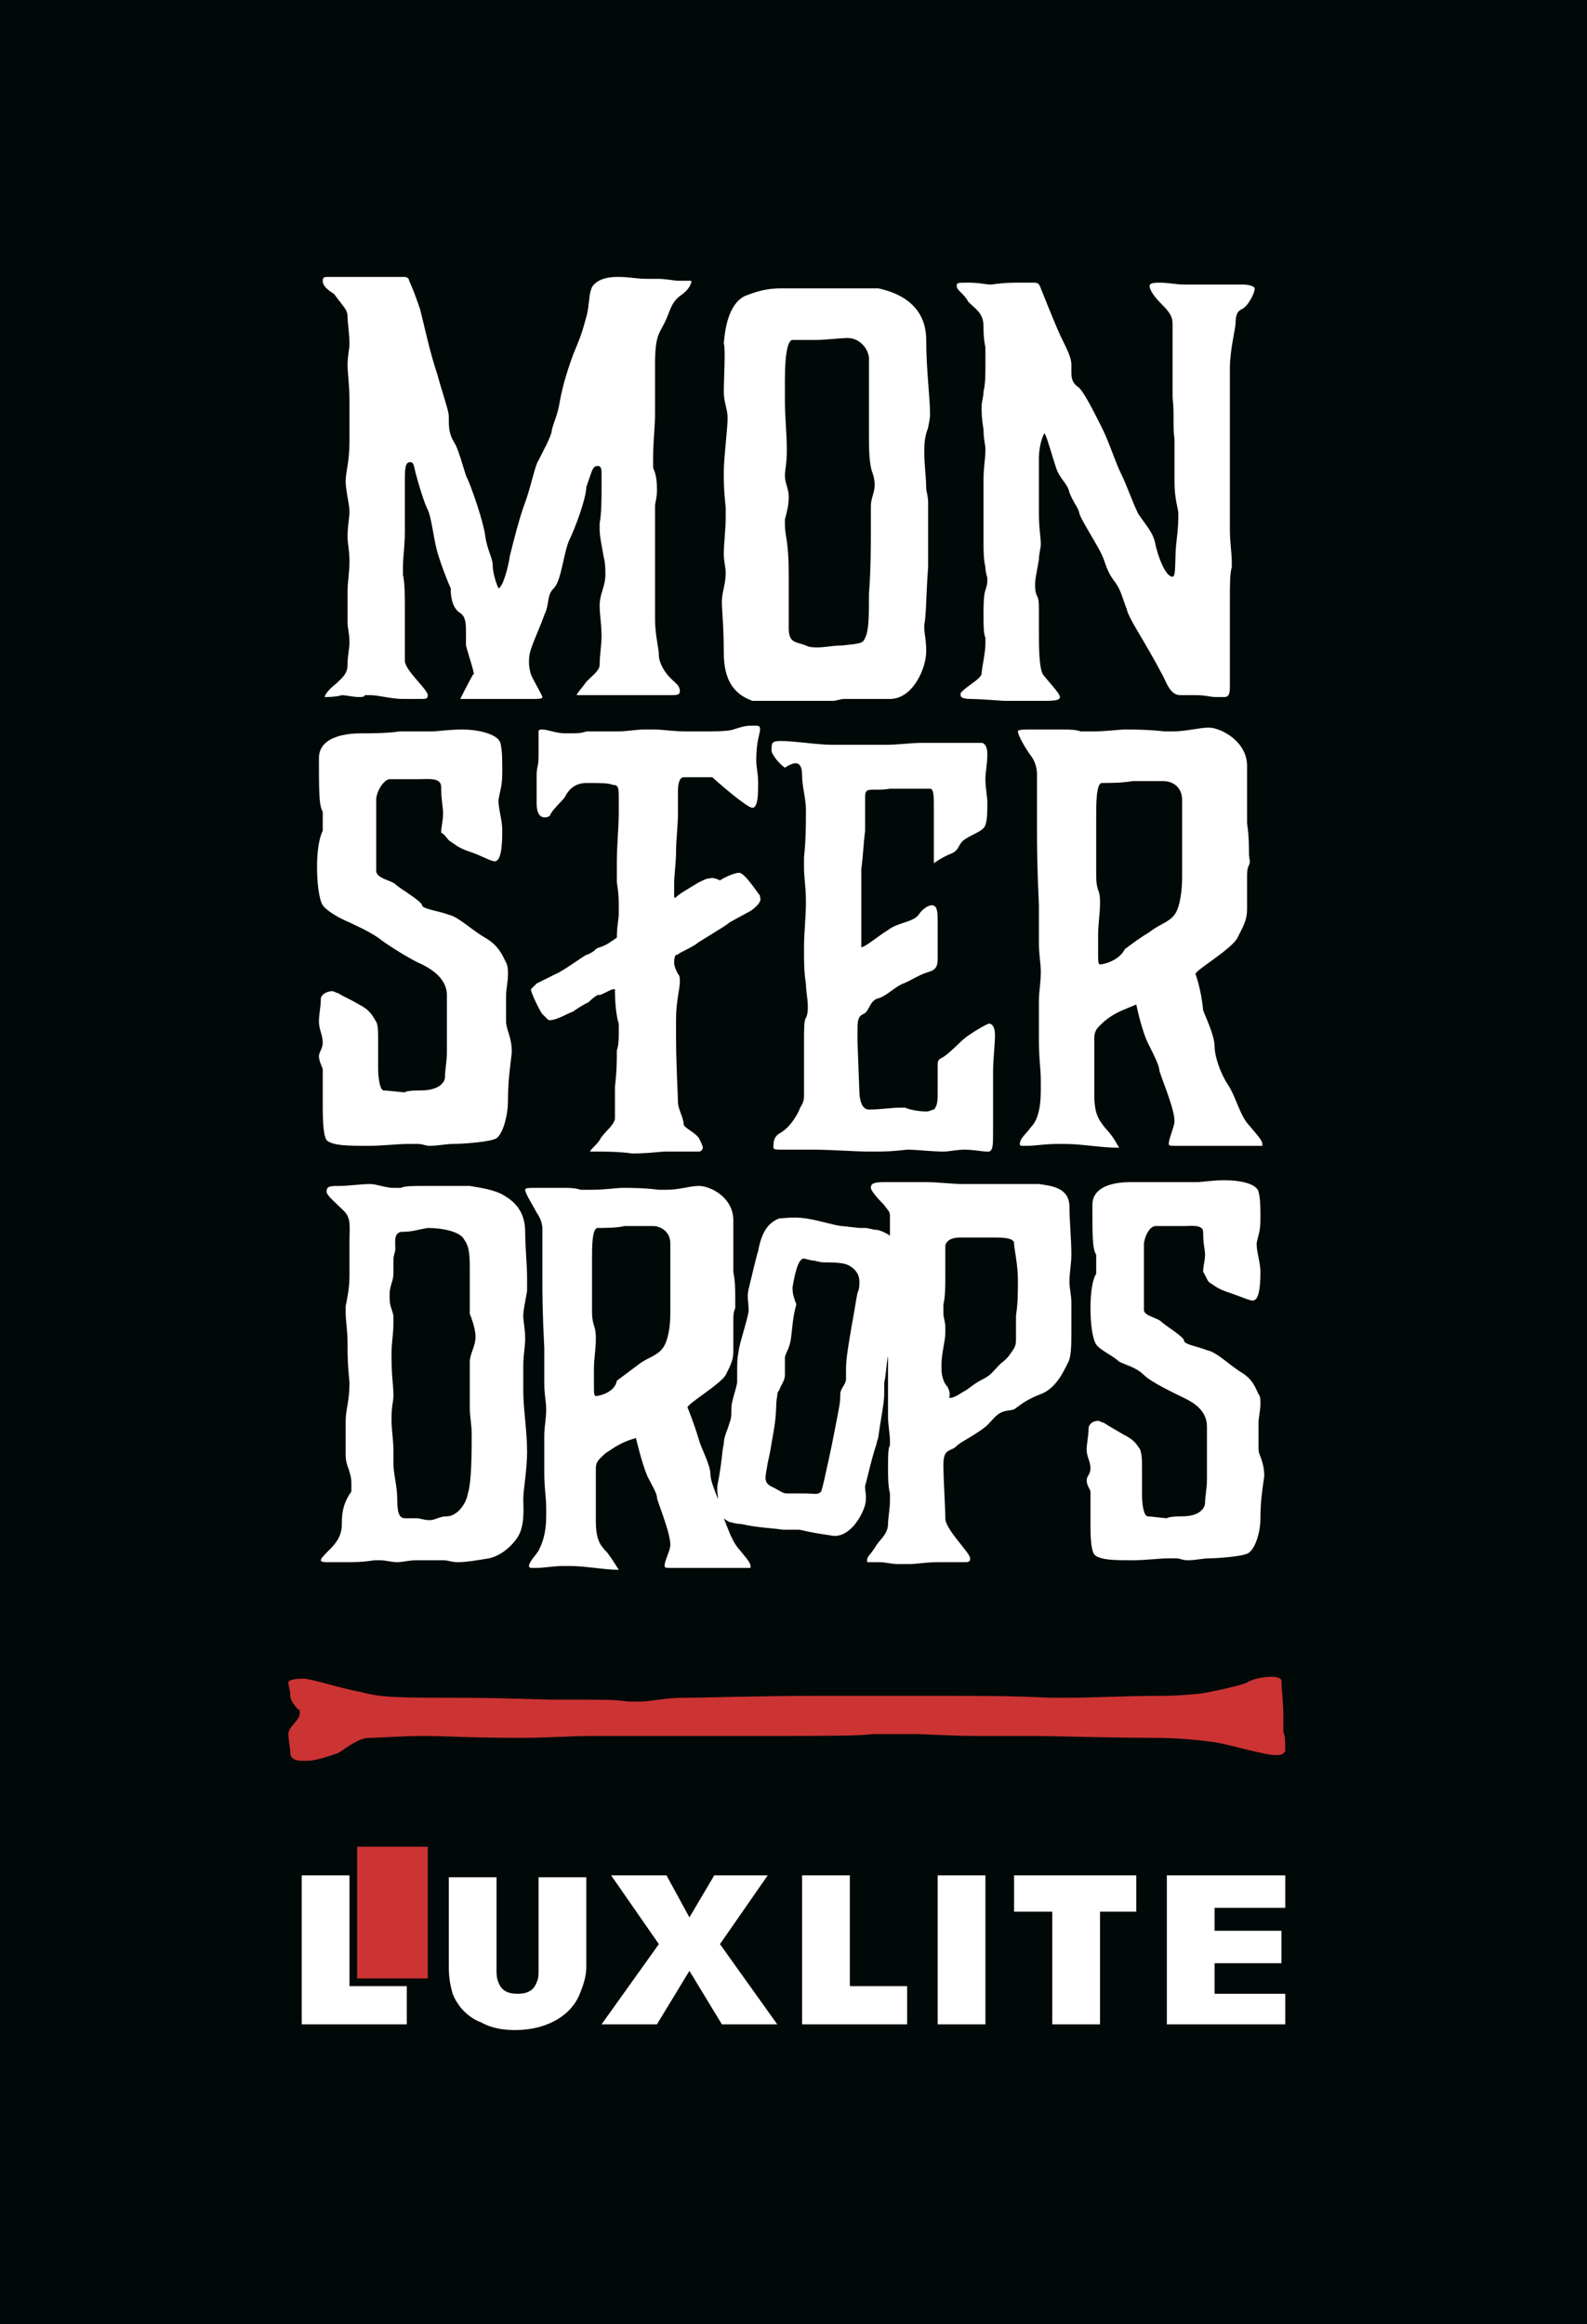 <?xml version="1.0" encoding="utf-8"?>
<!-- Generator: Adobe Illustrator 18.1.1, SVG Export Plug-In . SVG Version: 6.00 Build 0)  -->
<svg version="1.1" id="Layer_1" xmlns="http://www.w3.org/2000/svg" xmlns:xlink="http://www.w3.org/1999/xlink" x="0px" y="0px"
	 viewBox="316.9 -50 83.1 121.7" style="enable-background:new 316.9 -50 83.1 121.7;" xml:space="preserve">
<style type="text/css">
	.st0{fill:#000808;}
	.st1{fill:#FFFFFF;}
	.st2{fill:#CC3333;}
</style>
<rect x="316.9" y="-50" class="st0" width="83.1" height="121.7"/>
<path class="st1" d="M368.4-32.9c0,0.3,0,0.6,0.1,1.1c0,0.2,0,0.5,0,0.8c0,0.6,0,1.1-0.1,1.5c0,0.3-0.1,0.5-0.1,0.8
	c0,0.3,0,0.6,0.1,1.2c0,0.5,0.1,0.8,0.1,1c0,0.6-0.1,0.9-0.1,1.6c0,0.9,0,2.2,0,2.8c0,0.2,0,0.3,0,0.5c0,0.4,0,0.9,0.1,1.3
	c0,0.3,0.1,0.5,0.1,0.6c0,0.2,0,0.3-0.1,0.6c-0.1,0.3-0.1,0.8-0.1,1.3c0,0.5,0,1,0.1,1.2c0,0.1,0,0.1,0,0.3c0,0.5-0.2,1.3-0.2,1.6
	c-0.1,0.3-0.9,0.7-1.1,1c0,0,0,0.1,0,0.1c0,0.2,0.4,0.2,0.6,0.2c0.3,0,1.7,0.1,1.7,0.1h1.9c0.6,0,1,0,1-0.2c0-0.2-0.6-0.8-0.9-1.2
	c-0.2-0.4-0.2-1.5-0.2-2.2v-0.2c0-0.4,0-0.7,0-1c0-0.3,0-0.5-0.1-0.7s-0.1-0.4-0.1-0.6c0-0.3,0.1-0.7,0.2-1.3c0-0.3,0.1-0.6,0.1-0.8
	c0-0.4-0.1-0.8-0.1-1.6c0-0.8,0-1.5,0-2.2v-0.7c0-0.8,0.3-1.4,0.3-1.3c0.1,0.1,0.4,1.2,0.6,1.8s0.6,0.8,0.7,1.3
	c0.2,0.5,0.4,0.7,0.5,1c0,0.3,1.1,1.9,1.3,2.5c0.2,0.6,0.3,0.8,0.6,1.2c0.3,0.4,0.4,0.9,0.6,1.4c0.1,0.5,0.9,1.6,1.9,3.5
	c0.2,0.4,0.4,1,0.9,1c0.3,0,0.5,0,0.8,0c0.6,0,0.7,0.1,1.1,0.1c0.1,0,0.3,0,0.4,0c0.2,0,0.3-0.1,0.3-0.5c0-0.3,0-0.7,0-1.3
	c0-2.8,0-3.1,0-3.4c0-0.6,0-1.3,0.1-1.6c0-0.1,0-0.2,0-0.3c0-0.4-0.1-1-0.1-1.7c0-0.9,0-1.8,0-2.5s0-1.3,0-2.4c0-0.6,0-1.2,0-1.8
	c0-0.4,0-0.9,0-1.7c0-1,0.3-2.1,0.3-2.4c0-0.4,0.1-0.6,0.3-0.7c0.3-0.1,0.7-0.8,0.7-1.1c0-0.1-0.3-0.2-0.6-0.2c-0.2,0-0.5,0-0.6,0
	c-0.3,0-0.6,0-1,0c-0.2,0-0.6,0-0.9,0c-0.2,0-0.4,0-0.6,0c-0.4,0-0.8-0.1-1.3-0.1s-0.5,0.1-0.5,0.2c0,0.1,0.1,0.4,0.6,0.9
	s0.6,0.7,0.6,1.1c0,0.7,0,1.2,0,1.7c0,0.4,0,0.8,0,1.2c0,0.3,0,0.6,0,0.9c0.1,0.9,0,1.5,0.1,2.2c0,0.2,0,0.4,0,0.6
	c0,0.3,0,0.6,0,1.6c0,1,0.2,1.4,0.2,1.7c0,0.3,0,0.7-0.1,1.5s0,1.8-0.2,1.8c-0.4,0-0.8-1.2-0.9-1.7c-0.1-0.6-0.5-1-0.9-1.6
	c-0.3-0.6-0.6-1.5-0.9-2.1c-0.3-0.6-0.6-1.6-1-2.4c-0.4-0.8-0.9-1.8-1.2-2.1c-0.3-0.2-0.4-0.4-0.4-0.8c0-0.1,0-0.2,0-0.4
	c0-0.5-0.4-1.1-0.7-1.8c-0.3-0.7-0.7-1.7-0.9-2.2c-0.1-0.3-0.2-0.3-0.4-0.3c-0.2,0-0.3,0-0.6,0c-0.5,0-0.9,0-1.6,0.1
	c-0.3,0-0.6-0.1-1.2-0.1c-0.6,0-0.6,0-0.6,0.2c0,0.2,0.4,0.4,0.6,0.8C368-33.8,368.4-33.6,368.4-32.9 M358-30.1
	c0-1.6,0.2-2.1,0.4-2.1h0.5c0.2,0,0.5,0,0.8,0c0.4,0,1.2-0.1,1.6-0.1c0.5,0,1,0.4,1.1,1c0,0.2,0,0.6,0,0.9c0,0.7,0,1.6,0,2.3v0.7
	c0,0.9,0,1.7,0.2,2.2c0.1,0.3,0.1,0.5,0.1,0.6c0,0.4-0.2,0.7-0.2,1.1c0,0.3,0,0.6,0,1.3c0,0.7,0,2.1-0.1,3.3c0,1.2,0,1.9-0.2,2.3
	c-0.1,0.3-0.3,0.3-1.2,0.4c-0.5,0-0.9,0.1-1.3,0.1c-0.2,0-0.4,0-0.6-0.1c-0.5-0.2-0.9-0.1-0.9-0.9v-0.7c0-0.6,0-1.4,0-2.2
	c0-1.6-0.2-2-0.2-2.5c0-0.1,0-0.2,0-0.3c0.1-0.4,0.2-0.7,0.2-1.2c0-0.4-0.2-0.7-0.2-1.1c0-0.3,0.1-0.6,0.1-1.3c0-1-0.1-1.7-0.1-2.6
	C358-29.4,358-29.8,358-30.1z M354.8-29.5c0,0.6,0.2,0.9,0.2,1.4c0,0.5-0.2,2.1-0.2,2.8s0,0.9,0.1,1.9c0,0.2,0,0.3,0,0.5
	c0,0.6-0.1,1.4-0.1,1.9c0,0.4,0.1,0.7,0.1,1c0,0.6-0.2,1-0.2,1.5c0,0.5,0.1,1.3,0.1,2.7c0,1.9,1,2.3,1.5,2.5c0.2,0,0.4,0,0.8,0
	c1.2,0,2,0,3,0c0.1,0,0.2,0,0.4,0c0.2,0,0.4-0.1,0.6-0.1c0.3,0,0.5,0,2.4,0c1.2,0,1.9-1.6,1.9-2.5c0-0.6-0.1-0.9-0.1-1.2
	c0,0,0-0.1,0-0.2c0.1-0.4,0.1-1.8,0.2-3c0-0.2,0-0.3,0-0.5c0-1.1,0-2.3,0-2.9c0-0.3-0.1-0.6-0.1-0.7c0-0.6-0.1-1.2-0.1-1.9
	c0-0.4,0-0.8,0.2-1.3c0-0.1,0.1-0.4,0.1-0.7c0-0.9-0.2-2.3-0.2-3.9c0-2.2-2.1-2.6-2.5-2.7c-0.3,0-0.6,0-0.8,0c-0.2,0-0.3,0-0.5,0
	h-1.2c-0.4,0-1.6,0-2.6,0c-1,0-1.6,0.3-1.9,0.4c-0.6,0.3-1,1.1-1.1,2.5C354.9-31.8,354.8-30.1,354.8-29.5z M374.5,0.5
	c-0.1,0-0.1-0.2-0.1-0.6c0-0.2,0-0.6,0-0.9c0-0.6,0.1-1.2,0.1-1.7c0-0.2,0-0.5-0.1-0.7c-0.1-0.3-0.1-0.6-0.1-0.9c0-0.4,0-0.7,0-1.2
	c0-0.7,0-1,0-1.7c0-0.7,0-1.8,0.3-1.8c0.3,0,1.1,0,1.6-0.1h1.6c0.5,0,1,0.3,1,1c0,0.6,0,0.6,0,1.1c0,1.4,0,2.3,0,2.9
	c0,0.7-0.1,1.6-0.4,2c-0.3,0.4-0.8,0.5-1.3,0.9c-0.5,0.3-0.9,0.6-1.3,0.9C375.5,0.3,374.7,0.5,374.5,0.5z M379.5,1
	c0-0.2,1.9-1.3,2.2-1.9c0.3-0.6,0.5-0.9,0.5-1.5c0-0.1,0-0.9,0-1.1c0-0.2,0-0.4,0-0.6c0-0.2,0-0.4,0.1-0.6s0-0.3,0-0.6
	c0-0.4,0-0.9-0.1-1.6c0-0.3,0-0.6,0-0.9c0-0.6,0-1.2,0-2.1c0-1.3-1.4-2-2-2c-0.5,0-1.2,0.2-1.9,0.2c-0.1,0-0.3,0-0.4,0
	c-0.9-0.1-1.6-0.1-2.1-0.1c-0.3,0-1,0.1-1.7,0.1c-0.2,0-0.5,0-0.6,0c-0.3-0.1-0.6-0.1-1-0.1c-0.5,0-0.9,0-1.3,0h-0.4
	c-0.3,0-0.6,0-0.6,0.1c0,0.2,0.4,0.9,0.7,1.3c0.3,0.4,0.3,0.9,0.3,0.9v2.9c0,0.9,0,1.8,0.1,4c0,0.8,0,1.5,0,2c0,0.6,0.1,1,0.1,1.5
	c0,0.6-0.1,1-0.1,1.5c0,0.6,0,1.3,0,2.1c0,1,0.1,1.4,0.1,2.1v0.5c0,1-0.2,1.6-0.5,1.9c-0.2,0.3-0.6,0.6-0.6,0.9c0,0,0,0.1,0.1,0.1
	s0.2,0,0.3,0c0.4,0,0.9-0.1,1.6-0.1c0.1,0,0.3,0,0.3,0c1,0,1.9,0.2,2.9,0.2c0,0-0.3-0.6-0.7-1c-0.4-0.5-0.6-0.8-0.6-1.8
	c0-0.7,0-1.2,0-1.7c0-0.3,0-0.5,0-0.8c0-0.1,0-0.3,0-0.4c0-0.5,0.2-0.6,0.5-0.9c0.6-0.5,1-0.6,1.7-0.9c0,0,0.3,1.5,0.7,2.2
	c0.2,0.4,0.5,1,0.5,1.2c0,0.2,0.8,2,0.8,2.7c0,0.3-0.3,0.9-0.3,1.2c0,0.1,0.1,0.1,0.3,0.1c0.3,0,0.7,0,1,0h1c0.5,0,1.2,0,1.8,0
	c0.4,0,0.7,0,0.8,0c0,0,0,0,0-0.1c0-0.2-0.3-0.5-0.8-1.1c-0.4-0.5-0.6-1.4-1-2s-0.7-1.5-0.7-2c0-0.6-0.5-1.6-0.6-1.9
	C379.8,1.8,379.5,1,379.5,1z M358.9-9.4c0,0.6,0.2,1.2,0.2,1.8c0,0.9,0,1.5-0.1,2.5c0,0.2,0,0.4,0,0.5c0,0.6,0.1,1,0.1,1.8
	c0,0.9-0.1,1.6-0.1,2.4s0,1.3,0.1,1.9c0,0.4,0.1,0.8,0.1,1.2c0,0.2,0,0.4-0.1,0.6C359,3.4,359,4,359,4.5c0,0.3,0,0.5,0,1.6
	c0,0.8,0,1.1,0,1.3c0,0.1,0,0.3-0.2,0.6c-0.1,0.3-0.5,1-1,1.3c-0.4,0.2-0.4,0.5-0.4,0.8c0,0.1,0.2,0.1,0.5,0.1c0.2,0,0.5,0,1,0
	c0.2,0,0.4,0,0.6,0c0.9,0,2.2,0.1,2.9,0.1c0.9,0,1.1,0,2-0.1c0.5,0,1.3,0.1,1.9,0.1c0.3,0,0.7-0.1,1.1-0.1c0.5,0,0.9,0.1,1.2,0.1
	c0,0,0.1,0,0.1,0c0.2-0.1,0.2-0.3,0.2-1.2c0-0.8,0-1.4,0-1.9c0-0.3,0-0.6,0-1.1c0-0.6,0.1-1.4,0.1-1.9c0-0.5-0.2-0.6-0.3-0.6
	c-0.1,0-0.8,0.4-1.2,0.7s-0.9,0.9-1.3,1.1c-0.2,0.1-0.2,0.2-0.2,0.4c0,0.4,0,0.8,0,1.3c0,0.5,0,0.8-0.2,1c-0.1,0-0.2,0.1-0.4,0.1
	c-0.4,0-0.9-0.1-1.1-0.2c0,0-0.2,0-0.3,0c-0.4,0-1,0.1-1.6,0.1c-0.5,0-0.5-0.9-0.5-0.9l-0.1-2.7c0-0.2,0-0.4,0-0.6
	c0-0.6,0.1-0.7,0.3-0.8c0.3-0.1,0.3-0.6,0.7-0.8c0.5-0.1,0.9-0.6,1.4-0.8c0.5-0.2,0.7-0.4,1.3-0.6c0.4-0.1,0.5-0.3,0.5-0.7v-1.8
	c0-0.5,0-0.7-0.1-0.9c0,0-0.1-0.1-0.2-0.1c-0.2,0-0.5,0.2-0.7,0.5c-0.3,0.4-1.1,0.4-1.6,0.8c-0.5,0.3-1.2,0.9-1.4,0.9c0,0,0,0,0-0.1
	c0-0.1,0-0.3,0-0.6c0-0.5,0-1.1,0-1.6s0-0.8,0-1.2c0-0.2,0-0.4,0-0.6c0.1-0.7,0.1-1.2,0.2-2c0-0.1,0-0.1,0-0.2v-1.5
	c0-0.2,0-0.3,0.1-0.4c0.2-0.1,0.6,0,1.2-0.1h0.3c0.5,0,1,0,1.4,0c0.2,0,0.3,0,0.4,0c0.2,0,0.2,0.4,0.2,1.1c0,0.4,0,0.8,0,1.4
	c0,1.1,0,1.4,0,1.4s0.4-0.3,0.9-0.5c0.5-0.2,0.3-0.5,0.8-0.8c0.5-0.3,0.9-0.4,1-0.7c0.1-0.3,0.1-0.7,0.1-1.2c0-0.3-0.1-0.7-0.1-1.2
	c0-0.4,0.1-0.8,0.1-1.3c0-0.5-0.2-0.6-0.3-0.6c-0.1,0-0.3,0-0.5,0h-2.7c-0.5,0-1.2,0.1-1.8,0.1c-1,0-1.3,0-1.6,0c-0.4,0-0.7,0-1.2,0
	c-0.8,0-2-0.2-2.7-0.2c-0.5,0-0.5,0.1-0.5,0.5c0,0.2,0.4,0.7,0.7,0.9C358.6-10.2,358.9-10.1,358.9-9.4z M340.4-6
	c0.3,0.2,0.5,0.4,1.1,0.6s1.1,0.5,1.3,0.5c0.3,0,0.4-0.6,0.4-1.6c0-0.6-0.2-1.1-0.2-1.6c0.1-0.6,0.2-0.7,0.2-1.5
	c0-0.7,0-1.1-0.1-1.5c-0.1-0.4-1-0.7-2-0.7c-0.7,0-1.3,0.1-1.6,0.1c-0.2,0-0.4,0-0.6,0c-0.3,0-0.7,0-1.1,0c-0.6,0.1-1.5,0.1-2,0.1
	c-0.6,0-2.2,0.1-2.2,1.3c0,1.7,0,2.5,0.2,2.8c0,0.1,0,0.3,0,0.4c0,0.1,0,0.3,0,0.6c-0.2,0.4-0.3,1.1-0.3,1.9c0,0.8,0.1,1.7,0.3,2
	s0.9,0.7,1.4,0.9c0.4,0.2,0.9,0.4,1.5,0.8c0.5,0.4,1.8,1.2,2.3,1.4c0.4,0.2,1.3,0.7,1.3,1.6c0,0.8,0,1.8,0,2.4c0,0.4,0,0.5,0,0.6
	c0,0.5-0.1,0.9-0.1,1.3c0,0.2-0.2,0.7-1.3,0.7c-0.8,0-0.8,0.1-0.8,0.1c-0.1,0-0.9-0.1-1.1-0.1c-0.2,0-0.3-0.6-0.3-1.2
	c0-0.6,0-0.6,0-1.2V4.4c0-0.4,0-0.7-0.1-0.9c-0.2-0.3-0.3-0.6-0.9-0.9c-0.5-0.3-0.8-0.4-1.1-0.6c-0.1,0-0.2-0.1-0.3-0.1
	c-0.3,0-0.6,0.2-0.6,0.4c0,0.4-0.1,0.8-0.1,1.2s0.2,0.7,0.2,1.1c0,0.3-0.2,0.5-0.2,0.7c0,0.3,0.2,0.6,0.2,0.7c0,0.2,0,1.3,0,1.8
	c0,0.6,0,1.6,0.2,1.9c0.3,0.3,1.2,0.3,2.2,0.3c0.7,0,1.5-0.1,2.1-0.1c0.2,0,0.3,0,0.5,0c0.2,0,0.4,0.1,0.6,0.1
	c0.4,0,0.9-0.1,1.2-0.1c0.5,0,2-0.1,2.3-0.3c0.3-0.2,0.6-1.1,0.6-2c0-1,0.1-1.6,0.2-2.5c0-0.8-0.3-1.2-0.3-1.6c0,0,0-0.1,0-0.1
	c0-0.2,0-0.5,0-0.7V2.1c0-0.3,0.1-0.7,0.1-1.1c0-0.2,0-0.4-0.1-0.6c-0.2-0.4-0.4-0.9-1.1-1.3s-1.4-1.1-1.9-1.2
	c-0.5-0.2-1.4-0.3-1.4-0.5c0-0.2-1.2-0.9-1.4-1.1c-0.2-0.2-1-0.3-1-0.7c0-0.4,0-0.9,0-1.3l0-0.6c0-0.8,0-1.3,0-1.9
	c0.1-0.6,0.5-1,0.7-1c0,0,0,0,0.7,0c0.3,0,0.7,0,0.9,0c0.4,0,1.1-0.1,1.1,0.4c0,0.7,0.1,1,0.1,1.4c0,0.4-0.1,0.7-0.1,1
	C340.2-6.3,340.3-6.1,340.4-6z M337.3,17.8c0-0.5,0.2-0.7,0.2-1.1c0-0.1,0-0.2,0-0.3c0-0.2,0-0.3,0-0.4c0-0.3,0.1-0.4,0.1-0.6
	c0-0.4-0.1-0.9,0.4-0.9c0.5,0,0.7-0.1,1.3-0.2c0.8,0,1.7,0.2,1.9,0.6c0.3,0.4,0.3,0.9,0.3,1.7v0.4c0,0.9,0,1.8,0,1.8
	s0.3,0.7,0.3,1.2c0,0.5-0.3,0.9-0.3,1.3c0,0.5,0,0.8,0,1.1c0,0.4,0,0.9,0,1.3c0,0.5,0.1,0.9,0.1,1.4c0,0.8,0,2.5-0.2,3.1
	c-0.1,0.6-0.6,1.2-1.1,1.2c-0.4,0-0.6,0.2-0.9,0.2c-0.3,0-0.5-0.1-0.7-0.1c-0.1,0-0.3,0-0.6,0c-0.3,0-0.4-0.3-0.4-1
	s-0.2-1.3-0.2-1.9c0-0.3,0-0.5,0-0.7c0-0.5-0.1-1-0.1-1.6c0-0.7,0.1-0.9,0.1-1.2c0-0.7-0.1-0.9-0.1-2.2c0-0.6,0.1-1,0.1-1.6
	c0-0.1,0-0.3,0-0.4C337.4,18.4,337.3,18.5,337.3,17.8z M334.8,29.8c0,0.4-0.1,0.8-0.6,1.3c-0.3,0.3-0.5,0.5-0.5,0.6
	c0,0.1,0.2,0.1,0.4,0.1c0.3,0,0.8,0,1,0c0.3,0,0.8,0,1.4-0.1c0.1,0,0.2,0,0.3,0c0.3,0,0.6,0.1,0.9,0.1s0.6-0.1,1-0.1
	c0.4,0,0.8,0,1.4,0c0.3,0,0.4,0.1,0.8,0.1c0.4,0,1-0.1,1.6-0.2c0.5-0.1,1.1-0.5,1.5-1.1s0.3-1.6,0.3-2c0-0.5,0.2-1.5,0.2-2.5
	c0-1.1-0.2-2.2-0.2-3.2c0-0.7,0-1,0-1.3c0-0.5,0.1-1,0.1-1.4c0-0.5-0.1-0.9-0.1-1.2s0.1-0.7,0.2-1.3c0-0.2,0-0.4,0-0.7
	c0-0.7-0.1-1.6-0.1-2.4c0-1.1-0.6-1.6-1.1-1.9c-0.5-0.3-1.2-0.4-1.8-0.5c-0.2,0-0.3,0-0.4,0c-0.3,0-0.6,0-1,0c-0.6,0-0.9,0-1,0
	c-0.6,0-1,0-1.2,0.1c-0.1,0-0.3,0-0.4,0c-0.4,0-0.9-0.2-1.2-0.2c-0.5,0-1.2,0.1-1.6,0.1c-0.5,0-0.7,0-0.7,0.3c0,0.2,0.5,0.6,0.9,1
	c0.4,0.4,0.3,0.8,0.3,1.6c0,0.4,0,0.6,0,0.8c0,0.2,0,0.3,0,1c0,0.6-0.1,1.1-0.2,1.6c0,0.1,0,0.3,0,0.3c0,0.5,0.1,1,0.1,1.6
	c0,0.7,0,1.1,0.1,2.1c0,1-0.2,1.4-0.2,2c0,0.7,0,1.2,0,1.8c0,0.6,0.3,0.8,0.3,1.5c0,0.1,0,0.3,0,0.4
	C334.8,28.8,334.8,29.4,334.8,29.8z M348.1,23.1c-0.1,0-0.1-0.2-0.1-0.5c0-0.2,0-0.5,0-0.9c0-0.6,0.1-1,0.1-1.6c0-0.2,0-0.4-0.1-0.7
	c-0.1-0.3-0.1-0.6-0.1-0.8c0-0.4,0-0.7,0-1.1c0-0.6,0-0.9,0-1.6c0-0.6,0-1.6,0.3-1.6c0.3,0,1,0,1.4-0.1h1.5c0.4,0,0.9,0.3,0.9,0.9
	c0,0.6,0,0.6,0,1c0,1.3,0,2.2,0,2.7c0,0.6-0.1,1.4-0.4,1.8c-0.3,0.4-0.8,0.5-1.2,0.8s-0.8,0.6-1.2,0.9
	C349.1,22.9,348.3,23.1,348.1,23.1z M358.4,17.4c0.2-1.2,0.4-1.5,0.6-1.5l0.4,0.1c0.2,0,0.4,0.1,0.6,0.1c0.3,0,0.9,0,1.2,0.1
	c0.3,0.1,0.7,0.4,0.7,0.9c0,0.2,0,0.4-0.1,0.6c-0.1,0.5-0.2,1.2-0.3,1.7l-0.1,0.6c-0.1,0.6-0.2,1.2-0.2,1.7c0,0.2,0,0.3,0,0.5
	c0,0.3-0.3,0.5-0.3,0.8c0,0.2,0,0.4-0.1,0.9c-0.1,0.5-0.3,1.6-0.5,2.5c-0.2,0.9-0.3,1.4-0.4,1.7c-0.2,0.2-0.3,0.1-0.9,0.1
	c-0.4,0-0.7,0-0.9,0c-0.2,0-0.3-0.1-0.5-0.2c-0.3-0.2-0.7-0.2-0.6-0.8l0.1-0.6c0.1-0.4,0.2-1,0.3-1.6c0.2-1.1,0.1-1.5,0.2-1.9
	c0-0.1,0-0.2,0.1-0.3c0.1-0.3,0.3-0.5,0.3-0.8c0-0.3,0-0.6,0-0.9c0-0.2,0.2-0.4,0.3-0.9c0.1-0.7,0.1-1.2,0.3-1.9
	C358.4,17.8,358.4,17.6,358.4,17.4z M366.5,22.6c-0.2-0.2-0.3-0.6-0.3-0.9c0-0.1,0-0.2,0-0.3c0-0.5,0.2-1.2,0.2-1.6
	c0-0.1,0-0.3,0-0.3c0-0.3-0.1-0.5-0.1-0.7c0-0.2,0-0.3,0-0.5c0.1-0.4,0.1-1,0.1-1.5c0-0.3,0-0.7,0-1c0-0.3,0-0.5,0-0.6
	c0.1-0.3,0.4-0.4,0.8-0.4s1.4,0,1.8,0c0.3,0,1,0,1,0.3c0,0.3,0.2,1.1,0.2,1.9s0,1.2-0.1,1.9c0,0.6,0,1,0,1.2c0,0.2,0,0.3-0.1,0.5
	c-0.2,0.3-0.3,0.5-0.7,0.8c-0.4,0.4-0.5,0.6-0.9,0.8c-0.6,0.3-0.7,0.5-1.1,0.7c-0.3,0.2-0.5,0.3-0.7,0.3
	C366.7,22.9,366.5,22.6,366.5,22.6z M363.5,13.7c0,0.3,0,0.5,0,0.8v0.2c-0.3-0.2-0.6-0.3-0.7-0.3c-0.2,0-0.4-0.1-0.6-0.1
	c-0.1,0-0.3,0-0.3,0l-0.9-0.1c-0.3,0-1.2-0.3-1.9-0.4c-0.7-0.1-1.2,0-1.4,0c-0.5,0.2-0.9,0.6-1.1,1.7c-0.1,0.3-0.4,1.6-0.5,2
	c-0.1,0.4,0,0.7,0,1.1c0,0.3-0.4,1.5-0.5,2c-0.1,0.6-0.1,0.6-0.1,1.4c0,0.1,0,0.3,0,0.4c-0.1,0.5-0.3,1-0.3,1.3c0,0.3,0,0.6-0.1,0.8
	c-0.1,0.4-0.3,0.7-0.3,1.1c-0.1,0.4-0.1,1-0.3,2c-0.1,0.4,0,0.7,0,0.9c-0.2-0.5-0.4-1-0.4-1.3c0-0.5-0.5-1.4-0.6-1.8
	c-0.3-1-0.6-1.7-0.6-1.7c0-0.2,1.7-1.2,2-1.7c0.3-0.6,0.4-0.8,0.4-1.3c0-0.1,0-0.9,0-1c0-0.2,0-0.4,0-0.6c0-0.2,0-0.4,0.1-0.6
	c0-0.2,0-0.3,0-0.5c0-0.4,0-0.9-0.1-1.4c0-0.3,0-0.5,0-0.8c0-0.5,0-1.1,0-1.9c0-1.2-1.2-1.8-1.8-1.8c-0.5,0-1,0.2-1.7,0.2
	c-0.1,0-0.3,0-0.4,0c-0.8-0.1-1.5-0.1-1.9-0.1c-0.3,0-0.9,0.1-1.6,0.1c-0.2,0-0.4,0-0.6,0c-0.3-0.1-0.6-0.1-0.9-0.1
	c-0.4,0-0.9,0-1.2,0h-0.3c-0.3,0-0.5,0-0.5,0.1c0,0.2,0.4,0.8,0.6,1.2c0.3,0.4,0.3,0.8,0.3,0.8v2.6c0,0.9,0,1.7,0.1,3.7
	c0,0.7,0,1.4,0,1.9c0,0.5,0.1,0.9,0.1,1.3c0,0.5-0.1,0.9-0.1,1.4c0,0.5,0,1.2,0,1.9c0,0.9,0.1,1.2,0.1,1.9v0.4
	c0,0.9-0.2,1.4-0.4,1.8c-0.2,0.3-0.5,0.6-0.5,0.8c0,0,0,0.1,0.1,0.1c0.1,0,0.2,0,0.3,0c0.4,0,0.9-0.1,1.4-0.1c0.1,0,0.3,0,0.3,0
	c0.9,0,1.8,0.2,2.6,0.2c0,0-0.3-0.5-0.6-0.9c-0.4-0.4-0.6-0.7-0.6-1.7c0-0.6,0-1.1,0-1.6c0-0.3,0-0.5,0-0.8c0-0.1,0-0.3,0-0.3
	c0-0.4,0.2-0.5,0.5-0.8c0.6-0.4,0.9-0.6,1.6-0.8c0,0,0.3,1.3,0.6,2c0.2,0.4,0.5,0.9,0.5,1.1c0,0.2,0.7,1.8,0.7,2.5
	c0,0.3-0.3,0.8-0.3,1.1c0,0.1,0.1,0.1,0.3,0.1c0.3,0,0.6,0,0.9,0h0.9c0.5,0,1.1,0,1.6,0c0.4,0,0.6,0,0.8,0c0,0,0,0,0-0.1
	c0-0.2-0.3-0.5-0.7-1c-0.3-0.4-0.5-1-0.7-1.5c0.1,0.1,0.3,0.2,0.3,0.2c0.1,0,0.3,0.1,0.6,0.1c0.9,0.2,1.5,0.2,2.2,0.3
	c0.1,0,0.2,0,0.3,0c0.2,0,0.3,0,0.5,0c0.2,0,0.3,0.1,1.7,0.3c0.9,0.2,1.6-0.9,1.8-1.6c0.1-0.4,0-0.7,0-0.9c0,0,0-0.1,0-0.1
	c0.1-0.3,0.3-1.3,0.6-2.2c0-0.1,0.1-0.3,0.1-0.4c0.1-0.8,0.3-1.7,0.3-2.2c0-0.2,0-0.4,0-0.6c0.1-0.4,0.1-0.9,0.2-1.4v0
	c0,0.2,0,0.5,0,0.7c0,0.4,0,0.7,0,1c0,0.4,0,0.9,0,1.2c0,0.1,0,0.3,0,0.3c0,0.4,0.1,0.9,0.1,1.2c0,0.1,0,0.3,0,0.3
	c-0.1,0.1-0.1,0.6-0.1,1.1s0,1,0.1,1.4c0,0.1,0,0.3,0,0.4c0,0.4-0.1,0.9-0.1,1.2c0,0.5-0.4,0.8-0.6,1.1c-0.3,0.5-0.5,0.6-0.5,0.8
	c0,0.1,0,0.1,0.1,0.1c0.1,0,0.3,0,0.5,0c0.4,0,0.7,0.1,1,0.1c0.3,0,0.3,0,0.6,0c0.4,0,0.9-0.1,1.5-0.1c0.4,0,1,0,1.4,0
	c0.2,0,0.3,0,0.3-0.2c0-0.3-1.3-1.5-1.3-2.1s-0.1-2-0.1-2.8c0-0.8,0.3-0.7,0.6-0.9c0.3-0.3,0.6-0.4,1.2-0.8c0.6-0.4,0.5-0.4,0.9-0.8
	s0.7-0.3,1-0.4c0.3-0.2,0.6-0.5,1.4-0.8c0.8-0.3,1.2-1.2,1.4-1.6c0.2-0.3,0.2-1,0.2-1.6c0-0.9,0-1.2,0-1.6c0-0.4-0.1-0.7-0.1-1.1
	c0-0.5,0.1-0.9,0.1-1.4c0-0.8-0.1-1.8-0.1-2.5c0-1-0.9-1.1-1.6-1.2c-0.3,0-0.5,0-0.7,0c-0.4,0-0.9,0-1.3,0c-0.7,0-1.3,0-2,0
	c-0.5,0-1.3-0.1-1.9-0.1c-0.3,0-0.5,0-0.6,0c-0.4,0-1,0-1.6,0c-0.6,0-0.7,0.1-0.7,0.3c0,0.1,0.2,0.4,0.7,0.9
	C363.4,13.4,363.5,13.4,363.5,13.7z M380.3,17.2c0.3,0.2,0.4,0.3,1,0.5c0.6,0.2,1,0.4,1.2,0.4c0.3,0,0.4-0.6,0.4-1.5
	c0-0.5-0.2-1-0.2-1.5c0.1-0.5,0.2-0.6,0.2-1.3c0-0.6,0-1-0.1-1.4c-0.1-0.4-0.9-0.6-1.8-0.6c-0.6,0-1.2,0.1-1.4,0.1s-0.4,0-0.6,0
	c-0.3,0-0.6,0-1,0c-0.6,0-1.4,0-1.9,0c-0.6,0-2,0.1-2,1.2c0,1.6,0,2.3,0.2,2.6c0,0.1,0,0.3,0,0.4c0,0.1,0,0.3,0,0.6
	c-0.2,0.3-0.3,1-0.3,1.8c0,0.8,0.1,1.6,0.3,1.9c0.2,0.3,0.9,0.6,1.2,0.9c0.4,0.2,0.9,0.3,1.3,0.7s1.7,1,2.1,1.2
	c0.4,0.2,1.2,0.6,1.2,1.5c0,0.8,0,1.6,0,2.2c0,0.3,0,0.4,0,0.6c0,0.4-0.1,0.9-0.1,1.2c0,0.2-0.2,0.7-1.2,0.7c-0.7,0-0.8,0.1-0.8,0.1
	c-0.1,0-0.9-0.1-1-0.1c-0.2,0-0.3-0.6-0.3-1.1c0-0.6,0-0.6,0-1.1v-0.4c0-0.3,0-0.6-0.1-0.9c-0.2-0.3-0.3-0.5-0.9-0.8
	c-0.5-0.3-0.7-0.4-1-0.6c-0.1,0-0.2-0.1-0.3-0.1c-0.3,0-0.5,0.2-0.5,0.4c0,0.4-0.1,0.8-0.1,1.1c0,0.4,0.2,0.6,0.2,1
	c0,0.3-0.2,0.4-0.2,0.6c0,0.3,0.2,0.5,0.2,0.6c0,0.2,0,1.2,0,1.6c0,0.6,0,1.4,0.2,1.7c0.3,0.3,1.1,0.3,2,0.3c0.7,0,1.4-0.1,1.9-0.1
	c0.2,0,0.3,0,0.4,0c0.2,0,0.3,0.1,0.6,0.1c0.4,0,0.8-0.1,1.1-0.1c0.4,0,1.9-0.1,2.1-0.3c0.3-0.2,0.6-1,0.6-1.8
	c0-0.9,0.1-1.5,0.2-2.2c0-0.8-0.3-1.1-0.3-1.4c0,0,0-0.1,0-0.1c0-0.2,0-0.4,0-0.6v-0.7c0-0.3,0.1-0.6,0.1-1c0-0.2,0-0.4-0.1-0.5
	c-0.2-0.4-0.3-0.8-1-1.2c-0.6-0.4-1.2-1-1.7-1.1c-0.5-0.2-1.2-0.3-1.2-0.5s-1-0.8-1.2-1c-0.2-0.2-0.9-0.3-0.9-0.6c0-0.4,0-0.9,0-1.2
	l0-0.5c0-0.7,0-1.2,0-1.8c0.1-0.6,0.4-0.9,0.6-0.9c0,0,0,0,0.6,0c0.3,0,0.6,0,0.9,0c0.3,0,1-0.1,1,0.3c0,0.7,0.1,0.9,0.1,1.2
	c0,0.3-0.1,0.6-0.1,0.9C380.1,16.9,380.1,17.1,380.3,17.2z M354-4c-0.1,0-0.3,0.1-0.5,0.2c-0.5,0.3-1.2,0.7-1.2,0.8c0,0,0,0-0.1,0
	v-0.2c0-0.1,0-0.3,0-0.5c0-0.5,0.1-1.1,0.1-1.7s0.1-1.4,0.1-2c0-0.2,0-0.3,0-0.5c0-0.3,0-0.5,0-0.7c0-0.4,0.1-0.7,0.3-0.7
	c0.2,0,0.6,0,0.9,0c0.3,0,0.5,0,0.6,0c0.1,0.1,1.8,1.6,2.1,1.6s0.3-0.8,0.3-1.3c0-0.5-0.1-0.8-0.1-1.2c0-1,0.2-1.4,0.2-1.6
	c0-0.1,0-0.2-0.2-0.2c-0.1,0-0.2,0-0.3,0c-0.3,0-0.6,0.1-0.9,0.2s-1,0.1-1.7,0.1c-0.2,0-0.5,0-0.7,0c-0.8,0-1.3-0.1-1.7-0.1
	c-0.2,0-0.3,0-0.5,0c-0.6,0-0.9,0.1-1.5,0.1h-0.8c-0.3,0-0.5,0-0.8,0c-0.3,0.1-0.4,0.1-1.1,0.1c-0.5,0-0.9-0.2-1.2-0.2
	c-0.1,0-0.2,0-0.2,0.1c0,0.6,0,0.9,0,1.3c0,0.6-0.1,0.5-0.1,1c0,0.4,0,1,0,1.5c0,0.5,0.2,0.7,0.4,0.7c0.1,0,0.2,0,0.3-0.1
	c0.1-0.3,0.7-0.8,0.8-1c0.1-0.2,0.4-0.7,1.1-0.7c0.9,0,1.1,0,1.4,0.1c0.3,0,0.3,0.2,0.3,0.7c0,0.2,0,0.5,0,0.8
	c0,0.7-0.1,1.7-0.1,2.5c0,0.4,0,0.8,0,1.1c0.1,0.6,0.1,0.9,0.1,1.3c0,0.2,0,0.3,0,0.4c0,0.2-0.1,0.6-0.1,1.2l-0.3,0.2
	c-0.4,0.3-0.7,0.3-0.8,0.4l-0.1,0.1c0,0-0.3,0.2-0.4,0.2c-0.2,0.1-1.3,0.9-1.6,1l0,0c-0.2,0.1-0.8,0.4-1,0.5
	c-0.1,0.1-0.2,0.2-0.3,0.3c0,0.2,0.5,1.2,0.6,1.3c0.1,0.1,0.2,0.2,0.3,0.3c0.2,0.1,0.8-0.2,1-0.3c0.2-0.1,0.3-0.1,0.4-0.2
	c0,0,0.6-0.4,0.7-0.4c0.1-0.1,0.3-0.3,0.5-0.4c0,0,0.1,0,0.1,0c0.1,0,0.6-0.3,0.7-0.3l0.1,0c0,0.9,0.1,1.5,0.2,1.8
	c0,0.1,0,0.3,0,0.5c0,0.3,0,0.6-0.1,0.9c0,0.5,0,1.1-0.1,1.9c0,0.2,0,0.4,0,0.6c0,0.3,0,0.6,0,0.8c0,0.1,0,0.2,0,0.3
	c-0.1,0.4-0.6,0.7-0.8,1.1c-0.2,0.3-0.5,0.5-0.5,0.6c0,0,0,0,0.2,0c0.6,0,1.3,0,2,0.1c0.9,0,1.4-0.1,1.8-0.1h0.9c0.3,0,0.6,0,0.8,0
	c0.1,0,0.2-0.1,0.2-0.2c0-0.1-0.1-0.3-0.2-0.5c-0.2-0.3-0.7-0.5-0.8-0.7c0-0.4-0.3-0.8-0.3-1.2c0-0.3-0.1-2-0.1-3.4
	c0-0.3,0-0.6,0-0.9c0-1,0.2-1.6,0.2-2c0-0.2,0-0.3-0.1-0.4c-0.1-0.2-0.2-0.4-0.2-0.6c0-0.1,0-0.3,0.1-0.4v0c0.1,0,0.2-0.1,0.2-0.1
	c0.2-0.1,0.8-0.4,0.9-0.5c0.1-0.1,1.5-0.9,1.7-1.1l1.1-0.6c0.3-0.2,0.6-0.5,0.5-0.7l0-0.1c-0.1-0.1-0.8-1.2-1.1-1.2
	c-0.2,0-0.7,0.2-1,0.4C354.2-4.1,354.1-4,354-4z M335.1-33.4c0,0.3,0.1,0.9,0.1,1.4c0,0.3-0.1,0.6-0.1,1.1c0,0.5,0.1,1,0.1,1.9
	c0,1.2,0,1.6,0,2.1c0,1.1-0.2,1.6-0.2,2.1c0,0.5,0.2,1.2,0.2,1.6c0,0.3-0.1,0.7-0.1,1.3c0,0.4,0.1,0.7,0.1,1.3c0,0.6-0.1,1-0.1,1.6
	v1.6c0,0.3,0.1,0.6,0.1,1c0,0.4-0.1,0.7-0.1,1.2c0,0.5-0.3,0.7-0.6,1c-0.4,0.3-0.6,0.6-0.6,0.7c0,0,0,0,0,0c0.1,0,0.6,0,0.9-0.1
	c0.2,0,0.6,0.1,0.9,0.1c0.1,0,0.3,0,0.3-0.1c0,0,0.2,0,0.3,0c0.4,0,1.1,0.2,1.7,0.2c0.4,0,0.7,0,0.9,0c0.3,0,0.4,0,0.4-0.2
	c0-0.3-1.2-1.3-1.2-1.8c0-0.1,0-0.4,0-0.8c0-0.7,0-1.6,0-1.8c0-0.8,0-1.5-0.1-1.9c0-0.1,0-0.3,0-0.4c0-0.5,0.1-1.1,0.1-1.9
	c0-0.8,0-1.6,0-2.8c0-0.7,0.1-0.8,0.3-0.8s0.2,0.4,0.3,0.7c0.1,0.4,0.4,1.4,0.6,1.8c0.2,0.4,0.3,1.5,0.5,2.2s0.6,1.7,0.7,1.9
	c0,0.2,0,1,0.5,1.3c0.3,0.2,0.3,0.6,0.3,1c0,0.5,0,0.6,0,0.7c0.1,0.4,0.5,1.6,0.4,1.5c0-0.1-0.7,1.3-0.7,1.3s0.3,0,0.6,0
	c0.4,0,1,0,1.7,0c0.5,0,1,0,1.4,0c0.4,0,0.6,0,0.6-0.1c0-0.1-0.6-1.1-0.6-1.2c0,0-0.1-0.3-0.1-0.6c0-0.2,0-0.4,0.1-0.7
	c0.2-0.6,0.5-1.2,0.7-1.8c0.3-0.6,0.1-1,0.5-1.4c0.4-0.4,0.5-1.8,0.8-2.5c0.3-0.6,0.9-2.2,0.9-2.8c0.3-0.8,0.3-1.1,0.6-1.1
	c0.2,0,0.2,0.2,0.2,0.5c0,0.3,0,0.6,0,0.7c0,0.4,0,1.3-0.1,1.8c0,0.1,0,0.2,0,0.3c0,0.4,0.1,0.8,0.2,1.4c0.1,0.4,0.1,0.7,0.1,1
	c0,0.6-0.3,1-0.3,1.6c0,0.5,0.1,1,0.1,1.6c0,0.5-0.1,1-0.1,1.5c0,0.3-0.3,0.5-0.7,0.9c-0.2,0.3-0.5,0.6-0.5,0.7c0,0,0,0,0.1,0
	c0.5,0,0.9,0,1.6,0c0.3,0,0.7,0,1.2,0c0.4,0,0.7,0,1.1,0h0.9c0.3,0,0.5,0,0.5-0.2c0-0.3-0.2-0.4-0.5-0.7s-0.6-0.8-0.6-1.2
	c0-0.4-0.2-1-0.2-1.9c0-0.6,0-1.1,0-1.9c0-0.8,0-2,0-2.8c0-0.6,0-0.9,0-1.2c0-0.2,0.1-0.4,0.1-0.8c0-0.3,0-0.8-0.2-1.2
	c0-0.1,0-0.4,0-0.6c0-0.7,0.1-1.6,0.1-2.2v-2.6c0-1.5,0.2-1.6,0.5-2.2c0.3-0.6,0.3-1,0.8-1.4c0.3-0.2,0.6-0.5,0.6-0.8
	c0,0-0.1,0-0.3,0h-0.4c-0.2,0-0.6-0.1-1.1-0.1c-0.2,0-0.3,0-0.6,0c-0.4,0-0.9-0.1-1.4-0.1c-0.6,0-1,0.1-1.3,0.4
	c-0.3,0.3-0.2,1-0.4,1.7s-0.2,0.8-0.7,2c-0.4,1.1-0.6,1.9-0.7,2.5c-0.1,0.6-0.3,1-0.4,1.4c0,0.3-0.5,1.2-0.7,1.6
	c-0.2,0.3-0.4,1.4-0.7,2.2c-0.3,0.8-0.6,2-0.8,2.8c-0.1,0.7-0.4,1.7-0.6,1.7c-0.1-0.2-0.3-0.8-0.3-1.2c0-0.4-0.3-0.8-0.4-1.6
	c-0.1-0.7-0.7-2.5-1-3.1c-0.2-0.6-0.4-1.4-0.6-1.7c-0.3-0.5-0.3-0.8-0.3-1.4c0-0.3-0.3-1.1-0.6-2.2c-0.4-1.2-0.6-2.2-0.9-3.4
	c-0.4-1.2-0.6-1.5-0.6-1.6c0,0-0.1-0.1-0.2-0.1c-0.2,0-0.5,0-0.7,0c-0.3,0-1.6,0-1.6,0h-1.2c-0.1,0-0.3,0-0.5,0
	c-0.2,0-0.3,0-0.3,0.2c0,0.3,0.3,0.5,0.6,0.7C334.9-33.9,335.1-33.8,335.1-33.4z"/>
<path class="st2" d="M336.3,41c0.5,0,1.6-0.1,2.8-0.1c1.2,0,2.3,0.1,5,0.1c1.6,0,2.5-0.1,4-0.1c1.1,0,1.6,0,2.7,0c0.7,0,1.6,0,3,0
	c1.2,0,2.4,0,3.6,0c2.5,0,4.6,0,5.2-0.1h0.3c0.5,0,1.1,0,1.7,0c1,0,1.9,0.1,3.4,0.1c0.8,0,1.7,0,2.9,0c1.2,0,4.1,0.1,6.4,0.1
	c1.2,0,2.2,0.1,3,0.2c0.8,0.1,1.7,0.4,2.7,0.6c0.4,0.1,0.6,0.1,0.8,0.1c0.3,0,0.3-0.1,0.4-0.2c0-0.5,0-0.8-0.1-1v-1
	c0-0.4-0.1-1.4-0.1-1.7c0-0.1-0.2-0.2-0.5-0.2c-0.4,0-1,0.1-1.3,0.3c-0.4,0.2-2.4,0.6-2.6,0.6c-0.2,0-0.9,0.1-1.9,0.1
	c-2,0-3.5,0.1-4.9,0.1c-0.3,0-0.6,0-0.9,0c-1.9-0.1-3.7-0.1-5.7-0.1c-2,0-3.5,0-6.6,0c-3,0-5.7,0.1-6.9,0.1c-1,0-1.7,0.2-2.3,0.2
	c-0.2,0-0.3,0-0.6,0c-0.6-0.1-1.4-0.1-2.2-0.1h-1.5c-1,0-2.6-0.1-5.4-0.1c-2.8,0-3.8,0-4.9-0.3c-1.1-0.2-2.6-0.7-3-0.7
	c-0.6,0-0.8,0.1-0.8,0.2c0,0.2,0.1,0.4,0.1,0.7c0,0.2,0.2,0.5,0.4,0.7c0.1,0,0.1,0.1,0.1,0.2c0,0.4-0.6,0.7-0.6,1.1
	c0,0.3,0.1,0.7,0.1,1c0,0.3,0.3,0.4,0.6,0.4c0.1,0,0.2,0,0.3,0c0.4,0,1-0.2,1.6-0.4C335.5,41.2,335.8,41,336.3,41"/>
<g>
	<rect x="335.6" y="46.7" class="st2" width="3.7" height="6.9"/>
	<path class="st1" d="M332.7,56v-7.8h2.5v5.8h3v2H332.7z M378,56v-7.8h6.2v1.7h-3.7v1.2h3.5v1.7h-3.5v1.6h3.7V56H378z M374.5,50.1
		V56H372v-5.9l-2,0v-1.9l6.4,0v1.9H374.5z M366,56v-7.8h2.5V56H366z M358.9,56v-7.8h2.5v5.8h3v2H358.9z M354.7,56l-1.7-2.8l-1.7,2.8
		h-2.9l3-4.2l-2.5-3.6h2.9l1.2,2.2l1.3-2.2h2.8l-2.5,3.6l3,4.2H354.7z M347.3,54.3c-0.5,1.4-2,2-3.4,2c-0.3,0-1.1,0-1.8-0.4
		c-0.3-0.1-1.1-0.5-1.5-1.5c-0.1-0.4-0.2-0.7-0.2-1.5v-4.6h2.5v4.9c0,0.1,0,0.4,0.1,0.6c0.2,0.6,0.8,0.6,1,0.6c0.2,0,0.8,0,1-0.6
		c0.1-0.2,0.1-0.4,0.1-0.6v-4.9h2.5v4.7C347.6,53.4,347.5,53.8,347.3,54.3z"/>
</g>
</svg>
